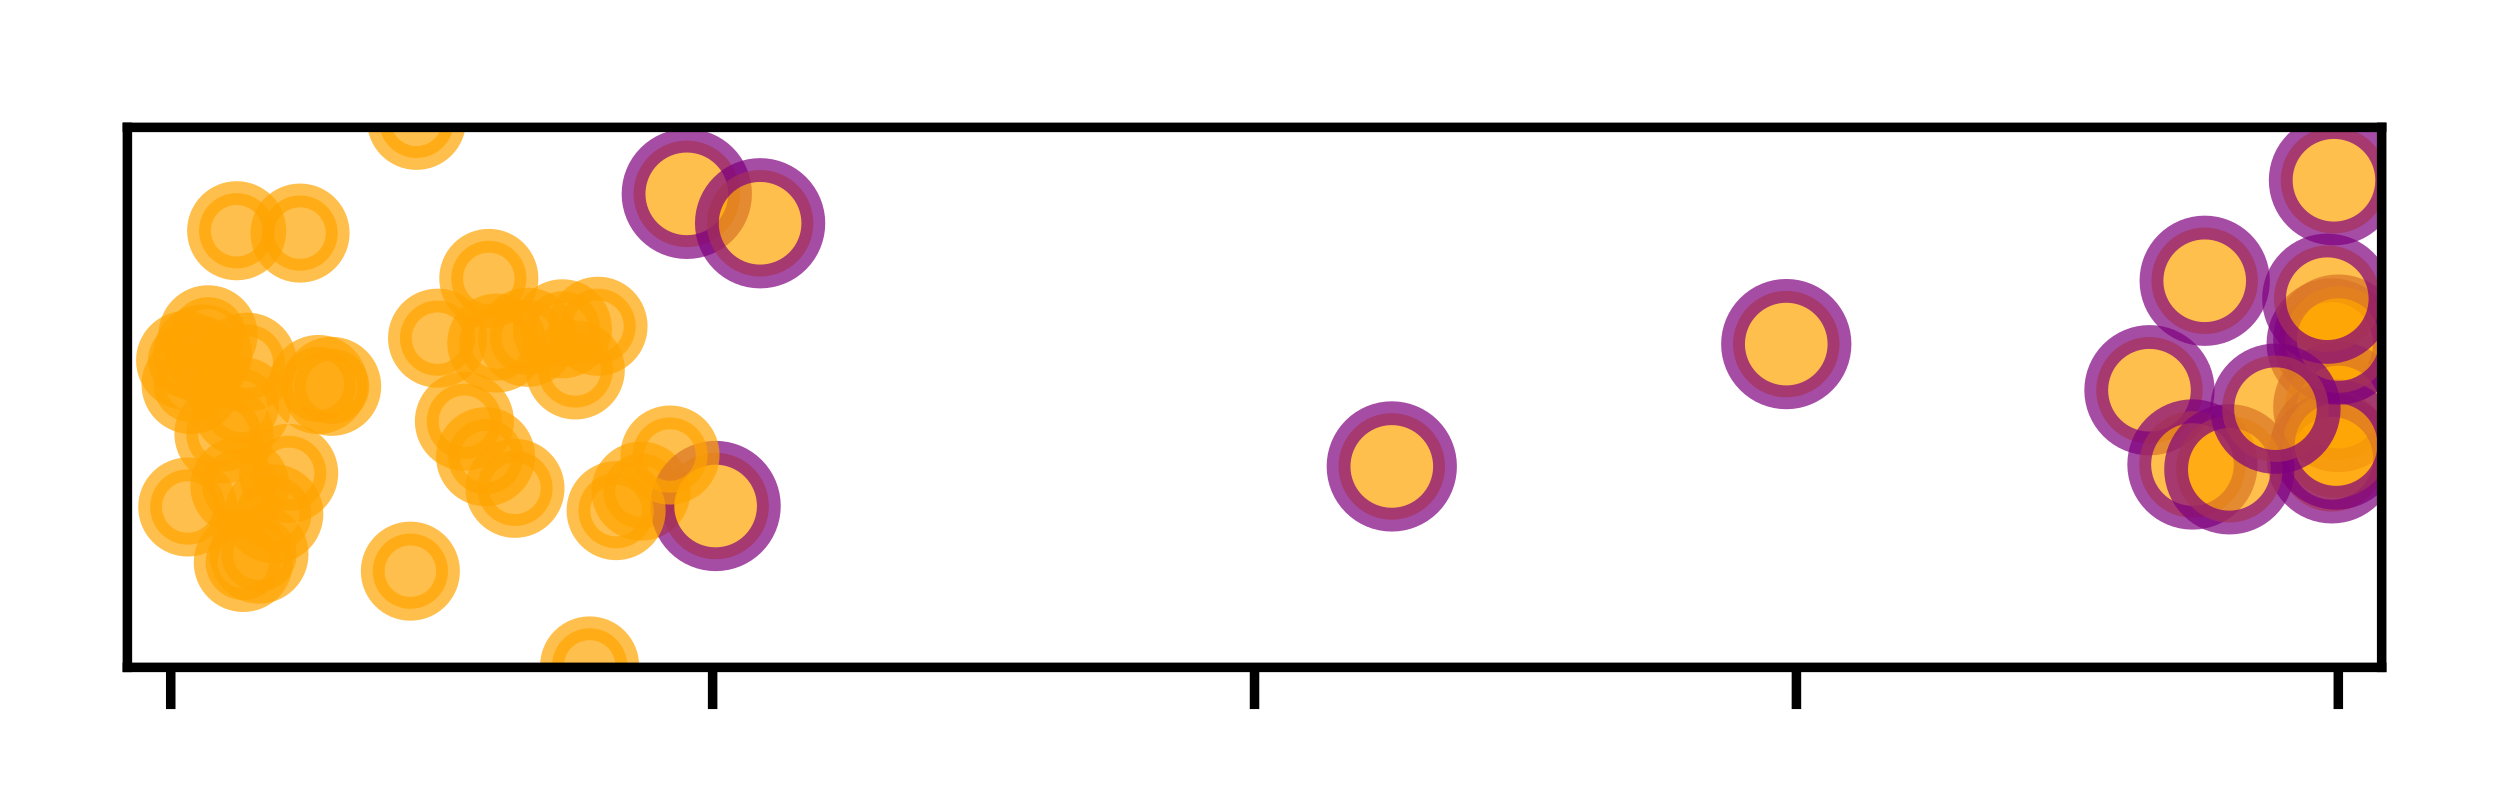<?xml version="1.0" encoding="utf-8" standalone="no"?>
<!DOCTYPE svg PUBLIC "-//W3C//DTD SVG 1.1//EN"
  "http://www.w3.org/Graphics/SVG/1.1/DTD/svg11.dtd">
<!-- Created with matplotlib (http://matplotlib.org/) -->
<svg height="66pt" version="1.1" viewBox="0 0 210 66" width="210pt" xmlns="http://www.w3.org/2000/svg" xmlns:xlink="http://www.w3.org/1999/xlink">
 <defs>
  <style type="text/css">
*{stroke-linecap:butt;stroke-linejoin:round;}
  </style>
 </defs>
 <g id="figure_1">
  <g id="patch_1">
   <path d="M 0 66.76 
L 210.76 66.76 
L 210.76 0 
L 0 0 
z
" style="fill:#ffffff;"/>
  </g>
  <g id="axes_1">
   <g id="patch_2">
    <path d="M 10.7 56.06 
L 200.06 56.06 
L 200.06 10.7 
L 10.7 10.7 
z
" style="fill:#ffffff;"/>
   </g>
   <g id="PathCollection_1">
    <defs>
     <path d="M 0 3.162 
C 0.839 3.162 1.643 2.829 2.236 2.236 
C 2.829 1.643 3.162 0.839 3.162 0 
C 3.162 -0.839 2.829 -1.643 2.236 -2.236 
C 1.643 -2.829 0.839 -3.162 0 -3.162 
C -0.839 -3.162 -1.643 -2.829 -2.236 -2.236 
C -2.829 -1.643 -3.162 -0.839 -3.162 0 
C -3.162 0.839 -2.829 1.643 -2.236 2.236 
C -1.643 2.829 -0.839 3.162 0 3.162 
z
" id="m0095fbcbab" style="stroke:#ffa500;stroke-opacity:0.7;stroke-width:2;"/>
    </defs>
    <g clip-path="url(#pfa208eddb8)">
     <use style="fill:#ffa500;fill-opacity:0.7;stroke:#ffa500;stroke-opacity:0.7;stroke-width:2;" x="20.435" xlink:href="#m0095fbcbab" y="47.246"/>
    </g>
   </g>
   <g id="PathCollection_2">
    <defs>
     <path d="M 0 4.472 
C 1.186 4.472 2.324 4.001 3.162 3.162 
C 4.001 2.324 4.472 1.186 4.472 0 
C 4.472 -1.186 4.001 -2.324 3.162 -3.162 
C 2.324 -4.001 1.186 -4.472 0 -4.472 
C -1.186 -4.472 -2.324 -4.001 -3.162 -3.162 
C -4.001 -2.324 -4.472 -1.186 -4.472 0 
C -4.472 1.186 -4.001 2.324 -3.162 3.162 
C -2.324 4.001 -1.186 4.472 0 4.472 
z
" id="mcf17d81314" style="stroke:#800080;stroke-opacity:0.7;stroke-width:2;"/>
    </defs>
    <g clip-path="url(#pfa208eddb8)">
     <use style="fill:#ffa500;fill-opacity:0.7;stroke:#800080;stroke-opacity:0.7;stroke-width:2;" x="180.556" xlink:href="#mcf17d81314" y="32.778"/>
    </g>
   </g>
   <g id="PathCollection_3">
    <g clip-path="url(#pfa208eddb8)">
     <use style="fill:#ffa500;fill-opacity:0.7;stroke:#800080;stroke-opacity:0.7;stroke-width:2;" x="184.167" xlink:href="#mcf17d81314" y="39.017"/>
    </g>
   </g>
   <g id="PathCollection_4">
    <g clip-path="url(#pfa208eddb8)">
     <use style="fill:#ffa500;fill-opacity:0.7;stroke:#800080;stroke-opacity:0.7;stroke-width:2;" x="195.863" xlink:href="#mcf17d81314" y="28.854"/>
    </g>
   </g>
   <g id="PathCollection_5">
    <g clip-path="url(#pfa208eddb8)">
     <use style="fill:#ffa500;fill-opacity:0.7;stroke:#ffa500;stroke-opacity:0.7;stroke-width:2;" x="16.05" xlink:href="#m0095fbcbab" y="32.303"/>
    </g>
   </g>
   <g id="PathCollection_6">
    <g clip-path="url(#pfa208eddb8)">
     <use style="fill:#ffa500;fill-opacity:0.7;stroke:#800080;stroke-opacity:0.7;stroke-width:2;" x="150.047" xlink:href="#mcf17d81314" y="28.904"/>
    </g>
   </g>
   <g id="PathCollection_7">
    <g clip-path="url(#pfa208eddb8)">
     <use style="fill:#ffa500;fill-opacity:0.7;stroke:#ffa500;stroke-opacity:0.7;stroke-width:2;" x="15.772" xlink:href="#m0095fbcbab" y="42.588"/>
    </g>
   </g>
   <g id="PathCollection_8">
    <g clip-path="url(#pfa208eddb8)">
     <use style="fill:#ffa500;fill-opacity:0.7;stroke:#800080;stroke-opacity:0.7;stroke-width:2;" x="57.691" xlink:href="#mcf17d81314" y="16.284"/>
    </g>
   </g>
   <g id="PathCollection_9">
    <g clip-path="url(#pfa208eddb8)">
     <use style="fill:#ffa500;fill-opacity:0.7;stroke:#ffa500;stroke-opacity:0.7;stroke-width:2;" x="21.754" xlink:href="#m0095fbcbab" y="46.55"/>
    </g>
   </g>
   <g id="PathCollection_10">
    <g clip-path="url(#pfa208eddb8)">
     <use style="fill:#ffa500;fill-opacity:0.7;stroke:#ffa500;stroke-opacity:0.7;stroke-width:2;" x="34.986" xlink:href="#m0095fbcbab" y="10.11"/>
    </g>
   </g>
   <g id="PathCollection_11">
    <g clip-path="url(#pfa208eddb8)">
     <use style="fill:#ffa500;fill-opacity:0.7;stroke:#800080;stroke-opacity:0.7;stroke-width:2;" x="196.418" xlink:href="#mcf17d81314" y="34.191"/>
    </g>
   </g>
   <g id="PathCollection_12">
    <g clip-path="url(#pfa208eddb8)">
     <use style="fill:#ffa500;fill-opacity:0.7;stroke:#800080;stroke-opacity:0.7;stroke-width:2;" x="63.849" xlink:href="#mcf17d81314" y="18.754"/>
    </g>
   </g>
   <g id="PathCollection_13">
    <g clip-path="url(#pfa208eddb8)">
     <use style="fill:#ffa500;fill-opacity:0.7;stroke:#ffa500;stroke-opacity:0.7;stroke-width:2;" x="50.234" xlink:href="#m0095fbcbab" y="27.405"/>
    </g>
   </g>
   <g id="PathCollection_14">
    <g clip-path="url(#pfa208eddb8)">
     <use style="fill:#ffa500;fill-opacity:0.7;stroke:#800080;stroke-opacity:0.7;stroke-width:2;" x="195.87" xlink:href="#mcf17d81314" y="38.501"/>
    </g>
   </g>
   <g id="PathCollection_15">
    <g clip-path="url(#pfa208eddb8)">
     <use style="fill:#ffa500;fill-opacity:0.7;stroke:#ffa500;stroke-opacity:0.7;stroke-width:2;" x="18.808" xlink:href="#m0095fbcbab" y="36.45"/>
    </g>
   </g>
   <g id="PathCollection_16">
    <g clip-path="url(#pfa208eddb8)">
     <use style="fill:#ffa500;fill-opacity:0.7;stroke:#ffa500;stroke-opacity:0.7;stroke-width:2;" x="49.529" xlink:href="#m0095fbcbab" y="55.939"/>
    </g>
   </g>
   <g id="PathCollection_17">
    <g clip-path="url(#pfa208eddb8)">
     <use style="fill:#ffa500;fill-opacity:0.7;stroke:#800080;stroke-opacity:0.7;stroke-width:2;" x="185.195" xlink:href="#mcf17d81314" y="23.585"/>
    </g>
   </g>
   <g id="PathCollection_18">
    <g clip-path="url(#pfa208eddb8)">
     <use style="fill:#ffa500;fill-opacity:0.7;stroke:#ffa500;stroke-opacity:0.7;stroke-width:2;" x="44.305" xlink:href="#m0095fbcbab" y="28.332"/>
    </g>
   </g>
   <g id="PathCollection_19">
    <g clip-path="url(#pfa208eddb8)">
     <use style="fill:#ffa500;fill-opacity:0.7;stroke:#ffa500;stroke-opacity:0.7;stroke-width:2;" x="22.999" xlink:href="#m0095fbcbab" y="43.167"/>
    </g>
   </g>
   <g id="PathCollection_20">
    <g clip-path="url(#pfa208eddb8)">
     <use style="fill:#ffa500;fill-opacity:0.7;stroke:#ffa500;stroke-opacity:0.7;stroke-width:2;" x="24.249" xlink:href="#m0095fbcbab" y="39.76"/>
    </g>
   </g>
   <g id="PathCollection_21">
    <g clip-path="url(#pfa208eddb8)">
     <use style="fill:#ffa500;fill-opacity:0.7;stroke:#ffa500;stroke-opacity:0.7;stroke-width:2;" x="43.258" xlink:href="#m0095fbcbab" y="41.019"/>
    </g>
   </g>
   <g id="PathCollection_22">
    <g clip-path="url(#pfa208eddb8)">
     <use style="fill:#ffa500;fill-opacity:0.7;stroke:#ffa500;stroke-opacity:0.7;stroke-width:2;" x="17.479" xlink:href="#m0095fbcbab" y="28.121"/>
    </g>
   </g>
   <g id="PathCollection_23">
    <g clip-path="url(#pfa208eddb8)">
     <use style="fill:#ffa500;fill-opacity:0.7;stroke:#ffa500;stroke-opacity:0.7;stroke-width:2;" x="19.878" xlink:href="#m0095fbcbab" y="19.382"/>
    </g>
   </g>
   <g id="PathCollection_24">
    <g clip-path="url(#pfa208eddb8)">
     <use style="fill:#ffa500;fill-opacity:0.7;stroke:#800080;stroke-opacity:0.7;stroke-width:2;" x="116.91" xlink:href="#mcf17d81314" y="39.18"/>
    </g>
   </g>
   <g id="PathCollection_25">
    <g clip-path="url(#pfa208eddb8)">
     <use style="fill:#ffa500;fill-opacity:0.7;stroke:#ffa500;stroke-opacity:0.7;stroke-width:2;" x="20.264" xlink:href="#m0095fbcbab" y="34.134"/>
    </g>
   </g>
   <g id="PathCollection_26">
    <g clip-path="url(#pfa208eddb8)">
     <use style="fill:#ffa500;fill-opacity:0.7;stroke:#800080;stroke-opacity:0.7;stroke-width:2;" x="196.053" xlink:href="#mcf17d81314" y="15.141"/>
    </g>
   </g>
   <g id="PathCollection_27">
    <g clip-path="url(#pfa208eddb8)">
     <use style="fill:#ffa500;fill-opacity:0.7;stroke:#ffa500;stroke-opacity:0.7;stroke-width:2;" x="41.73" xlink:href="#m0095fbcbab" y="28.815"/>
    </g>
   </g>
   <g id="PathCollection_28">
    <g clip-path="url(#pfa208eddb8)">
     <use style="fill:#ffa500;fill-opacity:0.7;stroke:#ffa500;stroke-opacity:0.7;stroke-width:2;" x="47.244" xlink:href="#m0095fbcbab" y="27.618"/>
    </g>
   </g>
   <g id="PathCollection_29">
    <g clip-path="url(#pfa208eddb8)">
     <use style="fill:#ffa500;fill-opacity:0.7;stroke:#ffa500;stroke-opacity:0.7;stroke-width:2;" x="39.009" xlink:href="#m0095fbcbab" y="35.386"/>
    </g>
   </g>
   <g id="PathCollection_30">
    <g clip-path="url(#pfa208eddb8)">
     <use style="fill:#ffa500;fill-opacity:0.7;stroke:#ffa500;stroke-opacity:0.7;stroke-width:2;" x="25.203" xlink:href="#m0095fbcbab" y="19.58"/>
    </g>
   </g>
   <g id="PathCollection_31">
    <g clip-path="url(#pfa208eddb8)">
     <use style="fill:#ffa500;fill-opacity:0.7;stroke:#800080;stroke-opacity:0.7;stroke-width:2;" x="196.233" xlink:href="#mcf17d81314" y="37.342"/>
    </g>
   </g>
   <g id="PathCollection_32">
    <g clip-path="url(#pfa208eddb8)">
     <use style="fill:#ffa500;fill-opacity:0.7;stroke:#ffa500;stroke-opacity:0.7;stroke-width:2;" x="53.844" xlink:href="#m0095fbcbab" y="41.251"/>
    </g>
   </g>
   <g id="PathCollection_33">
    <g clip-path="url(#pfa208eddb8)">
     <use style="fill:#ffa500;fill-opacity:0.7;stroke:#800080;stroke-opacity:0.7;stroke-width:2;" x="196.418" xlink:href="#mcf17d81314" y="28.526"/>
    </g>
   </g>
   <g id="PathCollection_34">
    <g clip-path="url(#pfa208eddb8)">
     <use style="fill:#ffa500;fill-opacity:0.7;stroke:#800080;stroke-opacity:0.7;stroke-width:2;" x="60.111" xlink:href="#mcf17d81314" y="42.504"/>
    </g>
   </g>
   <g id="PathCollection_35">
    <g clip-path="url(#pfa208eddb8)">
     <use style="fill:#ffa500;fill-opacity:0.7;stroke:#ffa500;stroke-opacity:0.7;stroke-width:2;" x="56.28" xlink:href="#m0095fbcbab" y="38.223"/>
    </g>
   </g>
   <g id="PathCollection_36">
    <g clip-path="url(#pfa208eddb8)">
     <use style="fill:#ffa500;fill-opacity:0.7;stroke:#ffa500;stroke-opacity:0.7;stroke-width:2;" x="48.324" xlink:href="#m0095fbcbab" y="31.076"/>
    </g>
   </g>
   <g id="PathCollection_37">
    <g clip-path="url(#pfa208eddb8)">
     <use style="fill:#ffa500;fill-opacity:0.7;stroke:#800080;stroke-opacity:0.7;stroke-width:2;" x="187.265" xlink:href="#mcf17d81314" y="39.423"/>
    </g>
   </g>
   <g id="PathCollection_38">
    <g clip-path="url(#pfa208eddb8)">
     <use style="fill:#ffa500;fill-opacity:0.7;stroke:#ffa500;stroke-opacity:0.7;stroke-width:2;" x="27.859" xlink:href="#m0095fbcbab" y="32.453"/>
    </g>
   </g>
   <g id="PathCollection_39">
    <g clip-path="url(#pfa208eddb8)">
     <use style="fill:#ffa500;fill-opacity:0.7;stroke:#ffa500;stroke-opacity:0.7;stroke-width:2;" x="15.59" xlink:href="#m0095fbcbab" y="30.275"/>
    </g>
   </g>
   <g id="PathCollection_40">
    <g clip-path="url(#pfa208eddb8)">
     <use style="fill:#ffa500;fill-opacity:0.7;stroke:#ffa500;stroke-opacity:0.7;stroke-width:2;" x="20.764" xlink:href="#m0095fbcbab" y="30.421"/>
    </g>
   </g>
   <g id="PathCollection_41">
    <g clip-path="url(#pfa208eddb8)">
     <use style="fill:#ffa500;fill-opacity:0.7;stroke:#800080;stroke-opacity:0.7;stroke-width:2;" x="191.139" xlink:href="#mcf17d81314" y="34.331"/>
    </g>
   </g>
   <g id="PathCollection_42">
    <g clip-path="url(#pfa208eddb8)">
     <use style="fill:#ffa500;fill-opacity:0.7;stroke:#800080;stroke-opacity:0.7;stroke-width:2;" x="195.492" xlink:href="#mcf17d81314" y="25.093"/>
    </g>
   </g>
   <g id="PathCollection_43">
    <g clip-path="url(#pfa208eddb8)">
     <use style="fill:#ffa500;fill-opacity:0.7;stroke:#ffa500;stroke-opacity:0.7;stroke-width:2;" x="51.754" xlink:href="#m0095fbcbab" y="42.891"/>
    </g>
   </g>
   <g id="PathCollection_44">
    <g clip-path="url(#pfa208eddb8)">
     <use style="fill:#ffa500;fill-opacity:0.7;stroke:#ffa500;stroke-opacity:0.7;stroke-width:2;" x="17.02" xlink:href="#m0095fbcbab" y="29.737"/>
    </g>
   </g>
   <g id="PathCollection_45">
    <g clip-path="url(#pfa208eddb8)">
     <use style="fill:#ffa500;fill-opacity:0.7;stroke:#ffa500;stroke-opacity:0.7;stroke-width:2;" x="34.471" xlink:href="#m0095fbcbab" y="47.977"/>
    </g>
   </g>
   <g id="PathCollection_46">
    <g clip-path="url(#pfa208eddb8)">
     <use style="fill:#ffa500;fill-opacity:0.7;stroke:#ffa500;stroke-opacity:0.7;stroke-width:2;" x="40.79" xlink:href="#m0095fbcbab" y="38.363"/>
    </g>
   </g>
   <g id="PathCollection_47">
    <g clip-path="url(#pfa208eddb8)">
     <use style="fill:#ffa500;fill-opacity:0.7;stroke:#ffa500;stroke-opacity:0.7;stroke-width:2;" x="36.754" xlink:href="#m0095fbcbab" y="28.406"/>
    </g>
   </g>
   <g id="PathCollection_48">
    <g clip-path="url(#pfa208eddb8)">
     <use style="fill:#ffa500;fill-opacity:0.7;stroke:#ffa500;stroke-opacity:0.7;stroke-width:2;" x="20.15" xlink:href="#m0095fbcbab" y="40.831"/>
    </g>
   </g>
   <g id="PathCollection_49">
    <g clip-path="url(#pfa208eddb8)">
     <use style="fill:#ffa500;fill-opacity:0.7;stroke:#ffa500;stroke-opacity:0.7;stroke-width:2;" x="41.061" xlink:href="#m0095fbcbab" y="23.386"/>
    </g>
   </g>
   <g id="PathCollection_50">
    <g clip-path="url(#pfa208eddb8)">
     <use style="fill:#ffa500;fill-opacity:0.7;stroke:#ffa500;stroke-opacity:0.7;stroke-width:2;" x="26.743" xlink:href="#m0095fbcbab" y="32.296"/>
    </g>
   </g>
   <g id="matplotlib.axis_1">
    <g id="xtick_1">
     <g id="line2d_1">
      <defs>
       <path d="M 0 0 
L 0 3.5 
" id="m03e1edaffc" style="stroke:#000000;stroke-width:0.8;"/>
      </defs>
      <g>
       <use style="stroke:#000000;stroke-width:0.8;" x="14.342" xlink:href="#m03e1edaffc" y="56.06"/>
      </g>
     </g>
    </g>
    <g id="xtick_2">
     <g id="line2d_2">
      <g>
       <use style="stroke:#000000;stroke-width:0.8;" x="59.861" xlink:href="#m03e1edaffc" y="56.06"/>
      </g>
     </g>
    </g>
    <g id="xtick_3">
     <g id="line2d_3">
      <g>
       <use style="stroke:#000000;stroke-width:0.8;" x="105.38" xlink:href="#m03e1edaffc" y="56.06"/>
      </g>
     </g>
    </g>
    <g id="xtick_4">
     <g id="line2d_4">
      <g>
       <use style="stroke:#000000;stroke-width:0.8;" x="150.899" xlink:href="#m03e1edaffc" y="56.06"/>
      </g>
     </g>
    </g>
    <g id="xtick_5">
     <g id="line2d_5">
      <g>
       <use style="stroke:#000000;stroke-width:0.8;" x="196.418" xlink:href="#m03e1edaffc" y="56.06"/>
      </g>
     </g>
    </g>
   </g>
   <g id="matplotlib.axis_2"/>
   <g id="patch_3">
    <path d="M 10.7 56.06 
L 10.7 10.7 
" style="fill:none;stroke:#000000;stroke-linecap:square;stroke-linejoin:miter;stroke-width:0.8;"/>
   </g>
   <g id="patch_4">
    <path d="M 200.06 56.06 
L 200.06 10.7 
" style="fill:none;stroke:#000000;stroke-linecap:square;stroke-linejoin:miter;stroke-width:0.8;"/>
   </g>
   <g id="patch_5">
    <path d="M 10.7 56.06 
L 200.06 56.06 
" style="fill:none;stroke:#000000;stroke-linecap:square;stroke-linejoin:miter;stroke-width:0.8;"/>
   </g>
   <g id="patch_6">
    <path d="M 10.7 10.7 
L 200.06 10.7 
" style="fill:none;stroke:#000000;stroke-linecap:square;stroke-linejoin:miter;stroke-width:0.8;"/>
   </g>
  </g>
 </g>
 <defs>
  <clipPath id="pfa208eddb8">
   <rect height="45.36" width="189.36" x="10.7" y="10.7"/>
  </clipPath>
 </defs>
</svg>
